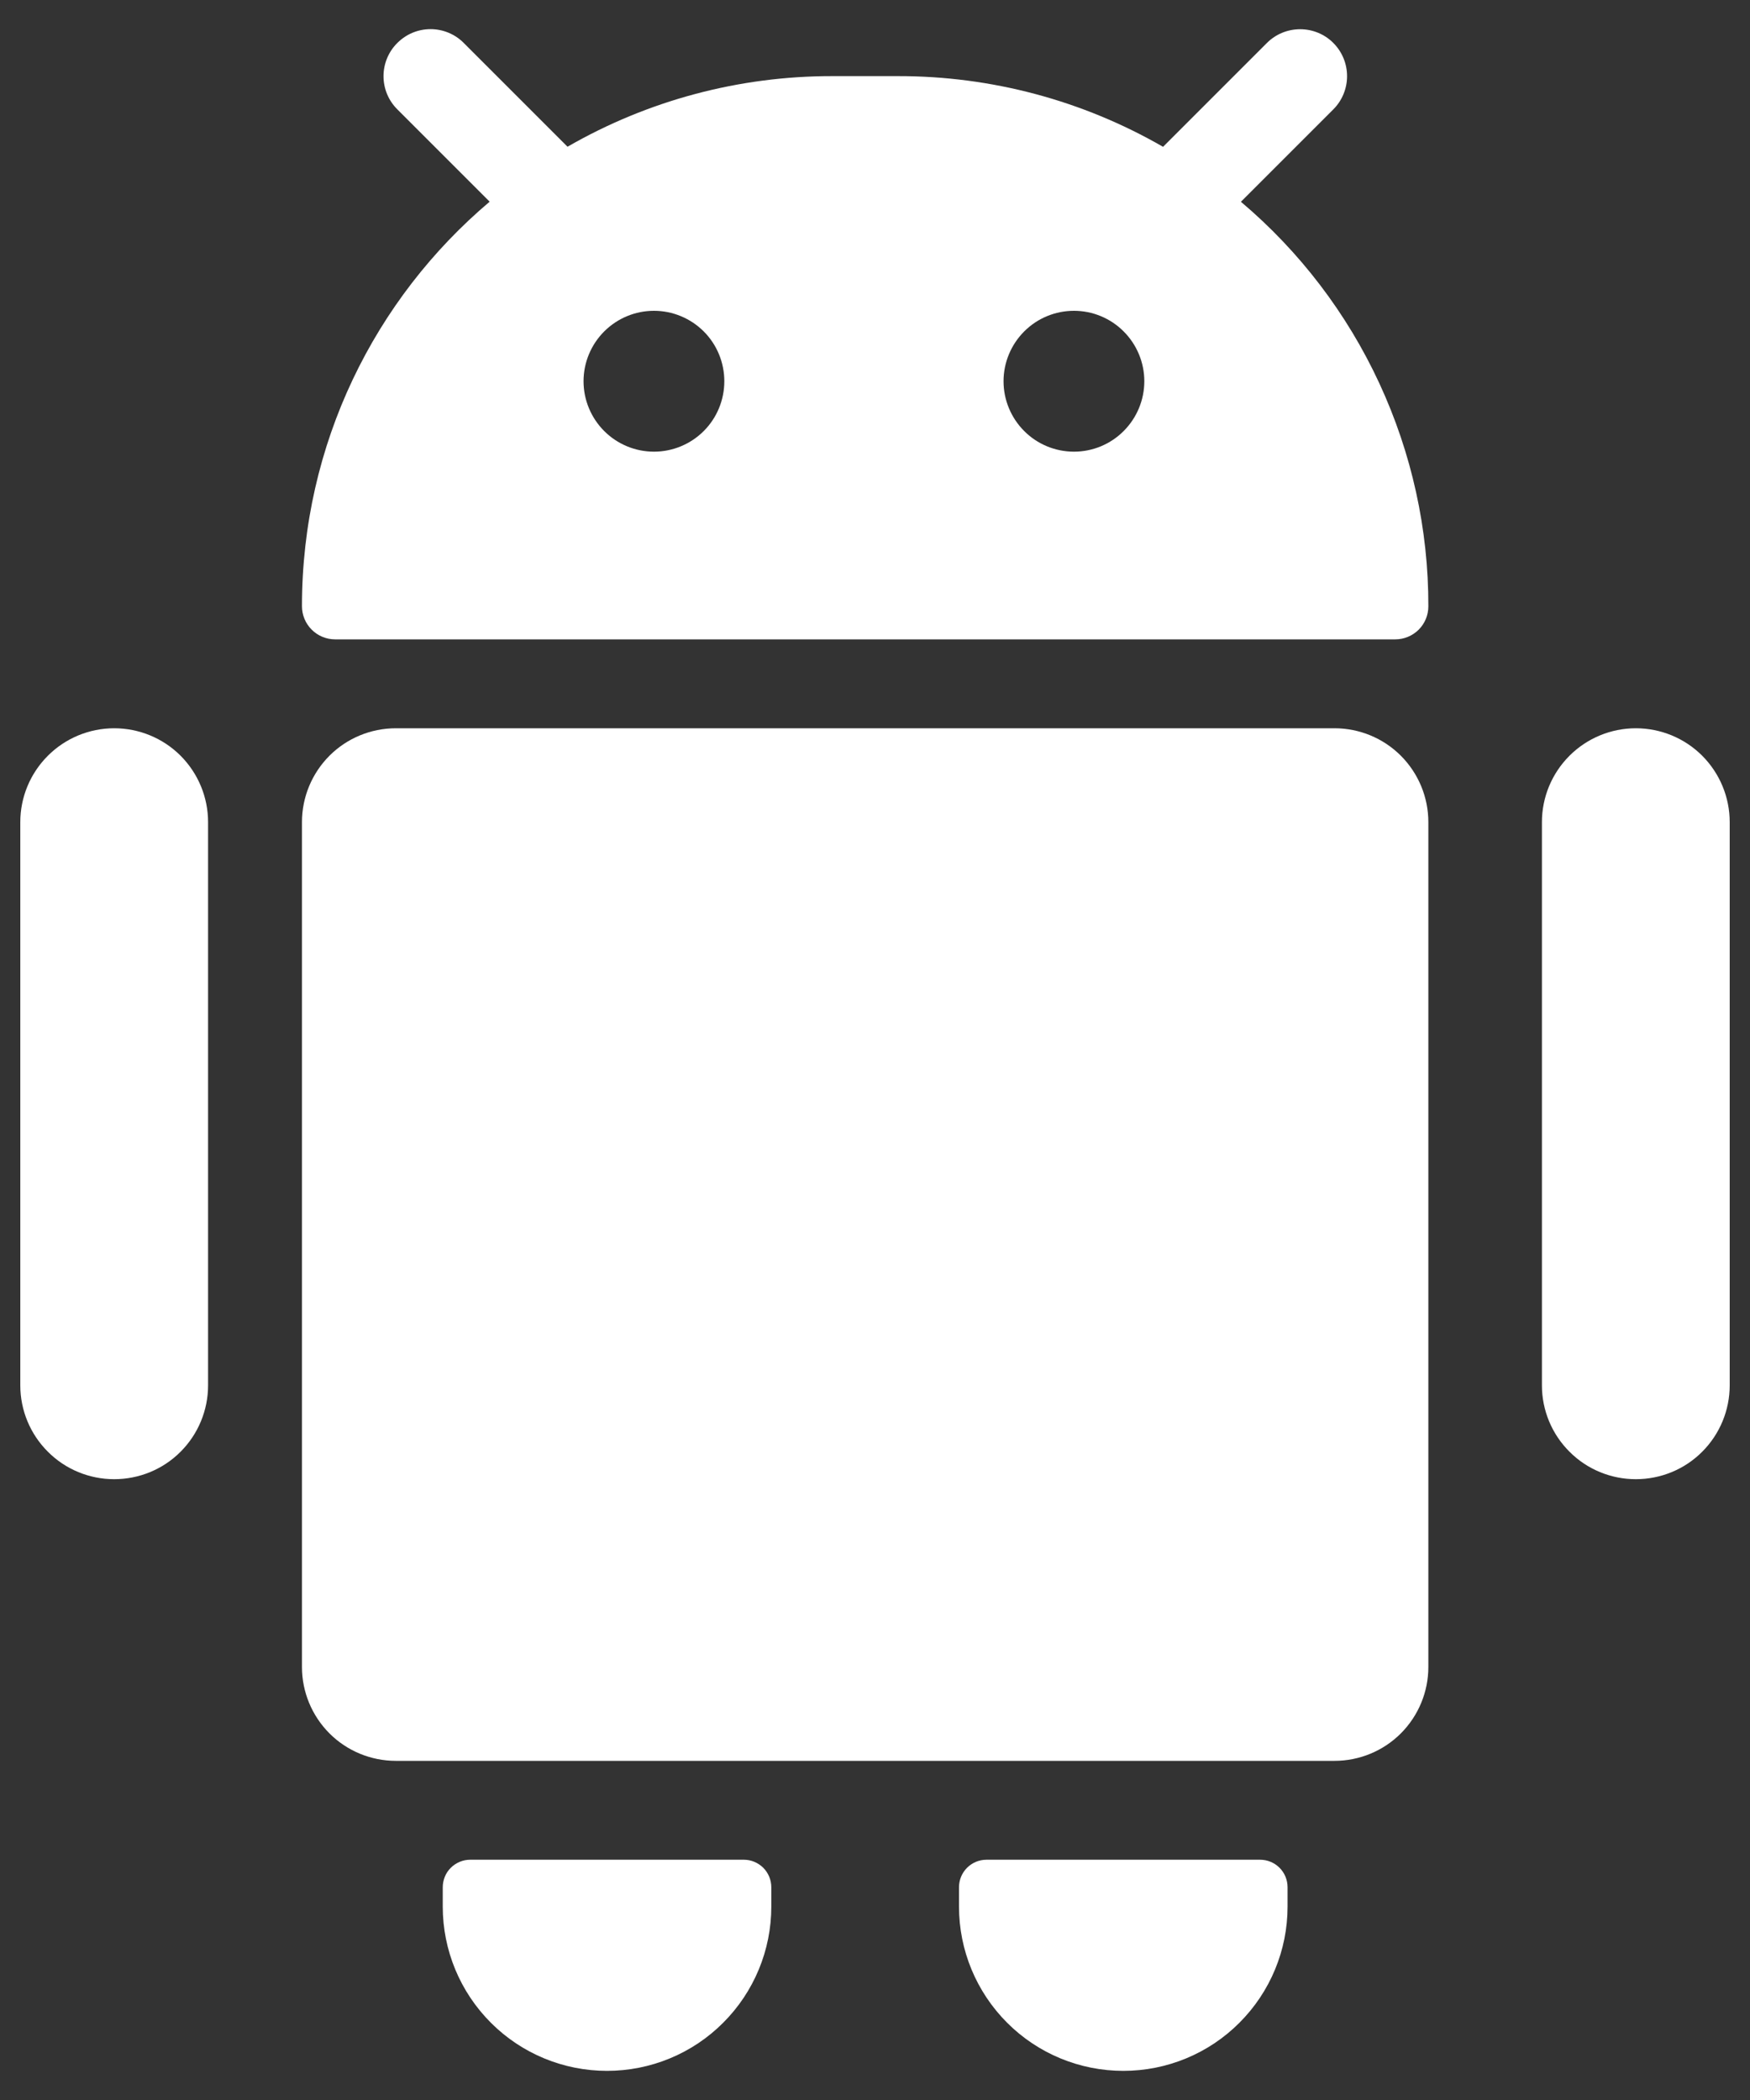 <svg width="20" height="24" viewBox="0 0 20 24" fill="none" xmlns="http://www.w3.org/2000/svg">
<rect x="0" y="0" width="20" height="24" fill="#333333" stroke="none"/>
<path fill-rule="evenodd" clip-rule="evenodd" d="M4.541 0.491C4.591 0.441 4.65 0.401 4.715 0.374C4.78 0.347 4.85 0.333 4.921 0.333C4.991 0.333 5.061 0.347 5.126 0.374C5.191 0.401 5.251 0.441 5.3 0.491L6.486 1.677C7.405 1.147 8.448 0.869 9.509 0.87H10.266C11.328 0.869 12.372 1.147 13.292 1.678L14.479 0.491C14.58 0.39 14.716 0.334 14.859 0.334C15.001 0.334 15.138 0.39 15.238 0.491C15.339 0.592 15.395 0.728 15.395 0.871C15.395 1.013 15.338 1.15 15.238 1.25L14.182 2.306C14.854 2.874 15.394 3.582 15.764 4.381C16.134 5.18 16.326 6.049 16.324 6.93C16.324 7.03 16.284 7.126 16.213 7.197C16.142 7.267 16.046 7.307 15.946 7.307H3.83C3.729 7.307 3.633 7.267 3.562 7.196C3.491 7.125 3.451 7.029 3.451 6.928C3.451 5.075 4.283 3.415 5.596 2.305L4.541 1.25C4.491 1.2 4.451 1.141 4.424 1.076C4.397 1.011 4.383 0.941 4.383 0.87C4.383 0.8 4.397 0.73 4.424 0.665C4.451 0.6 4.491 0.54 4.541 0.491ZM8.278 4.357C8.278 4.57 8.194 4.775 8.043 4.926C7.892 5.077 7.687 5.162 7.474 5.162C7.26 5.162 7.056 5.077 6.905 4.926C6.754 4.775 6.669 4.57 6.669 4.357C6.669 4.144 6.754 3.939 6.905 3.788C7.056 3.637 7.26 3.552 7.474 3.552C7.687 3.552 7.892 3.637 8.043 3.788C8.194 3.939 8.278 4.144 8.278 4.357ZM12.274 5.162C12.487 5.162 12.692 5.077 12.842 4.926C12.993 4.775 13.078 4.57 13.078 4.357C13.078 4.144 12.993 3.939 12.842 3.788C12.692 3.637 12.487 3.552 12.274 3.552C12.06 3.552 11.855 3.637 11.705 3.788C11.554 3.939 11.469 4.144 11.469 4.357C11.469 4.57 11.554 4.775 11.705 4.926C11.855 5.077 12.06 5.162 12.274 5.162Z" fill="white"/>
<path d="M1.305 8.323C1.021 8.323 0.748 8.436 0.547 8.637C0.345 8.839 0.232 9.111 0.232 9.396V15.833C0.232 16.117 0.345 16.39 0.547 16.591C0.748 16.793 1.021 16.905 1.305 16.905C1.59 16.905 1.863 16.793 2.064 16.591C2.265 16.39 2.378 16.117 2.378 15.833V9.396C2.378 9.111 2.265 8.839 2.064 8.637C1.863 8.436 1.59 8.323 1.305 8.323ZM4.524 8.323C4.239 8.323 3.966 8.436 3.765 8.637C3.564 8.839 3.451 9.111 3.451 9.396V19.051C3.451 19.336 3.564 19.608 3.765 19.81C3.966 20.011 4.239 20.124 4.524 20.124H15.252C15.536 20.124 15.809 20.011 16.01 19.81C16.211 19.608 16.324 19.336 16.324 19.051V9.396C16.324 9.111 16.211 8.839 16.01 8.637C15.809 8.436 15.536 8.323 15.252 8.323H4.524ZM17.622 9.396C17.622 9.111 17.735 8.839 17.937 8.637C18.138 8.436 18.411 8.323 18.695 8.323C18.98 8.323 19.253 8.436 19.454 8.637C19.655 8.839 19.768 9.111 19.768 9.396V15.833C19.768 16.117 19.655 16.39 19.454 16.591C19.253 16.793 18.98 16.905 18.695 16.905C18.411 16.905 18.138 16.793 17.937 16.591C17.735 16.39 17.622 16.117 17.622 15.833V9.396ZM5.374 21.254C5.333 21.254 5.292 21.262 5.254 21.278C5.216 21.294 5.181 21.317 5.152 21.346C5.123 21.375 5.099 21.41 5.084 21.448C5.068 21.487 5.06 21.528 5.06 21.569V21.79C5.06 22.288 5.258 22.765 5.61 23.117C5.962 23.47 6.44 23.667 6.937 23.667C7.435 23.667 7.913 23.47 8.265 23.117C8.617 22.765 8.815 22.288 8.815 21.79V21.569C8.815 21.528 8.807 21.487 8.791 21.448C8.775 21.41 8.752 21.375 8.723 21.346C8.694 21.317 8.659 21.294 8.621 21.278C8.583 21.262 8.542 21.254 8.501 21.254H5.374ZM10.96 21.569C10.96 21.394 11.101 21.254 11.275 21.254H14.4C14.575 21.254 14.715 21.394 14.715 21.569V21.79C14.715 22.288 14.517 22.765 14.165 23.117C13.813 23.47 13.336 23.667 12.838 23.667C12.34 23.667 11.862 23.47 11.51 23.117C11.158 22.765 10.96 22.288 10.96 21.79V21.569Z" fill="white"/>
</svg>
